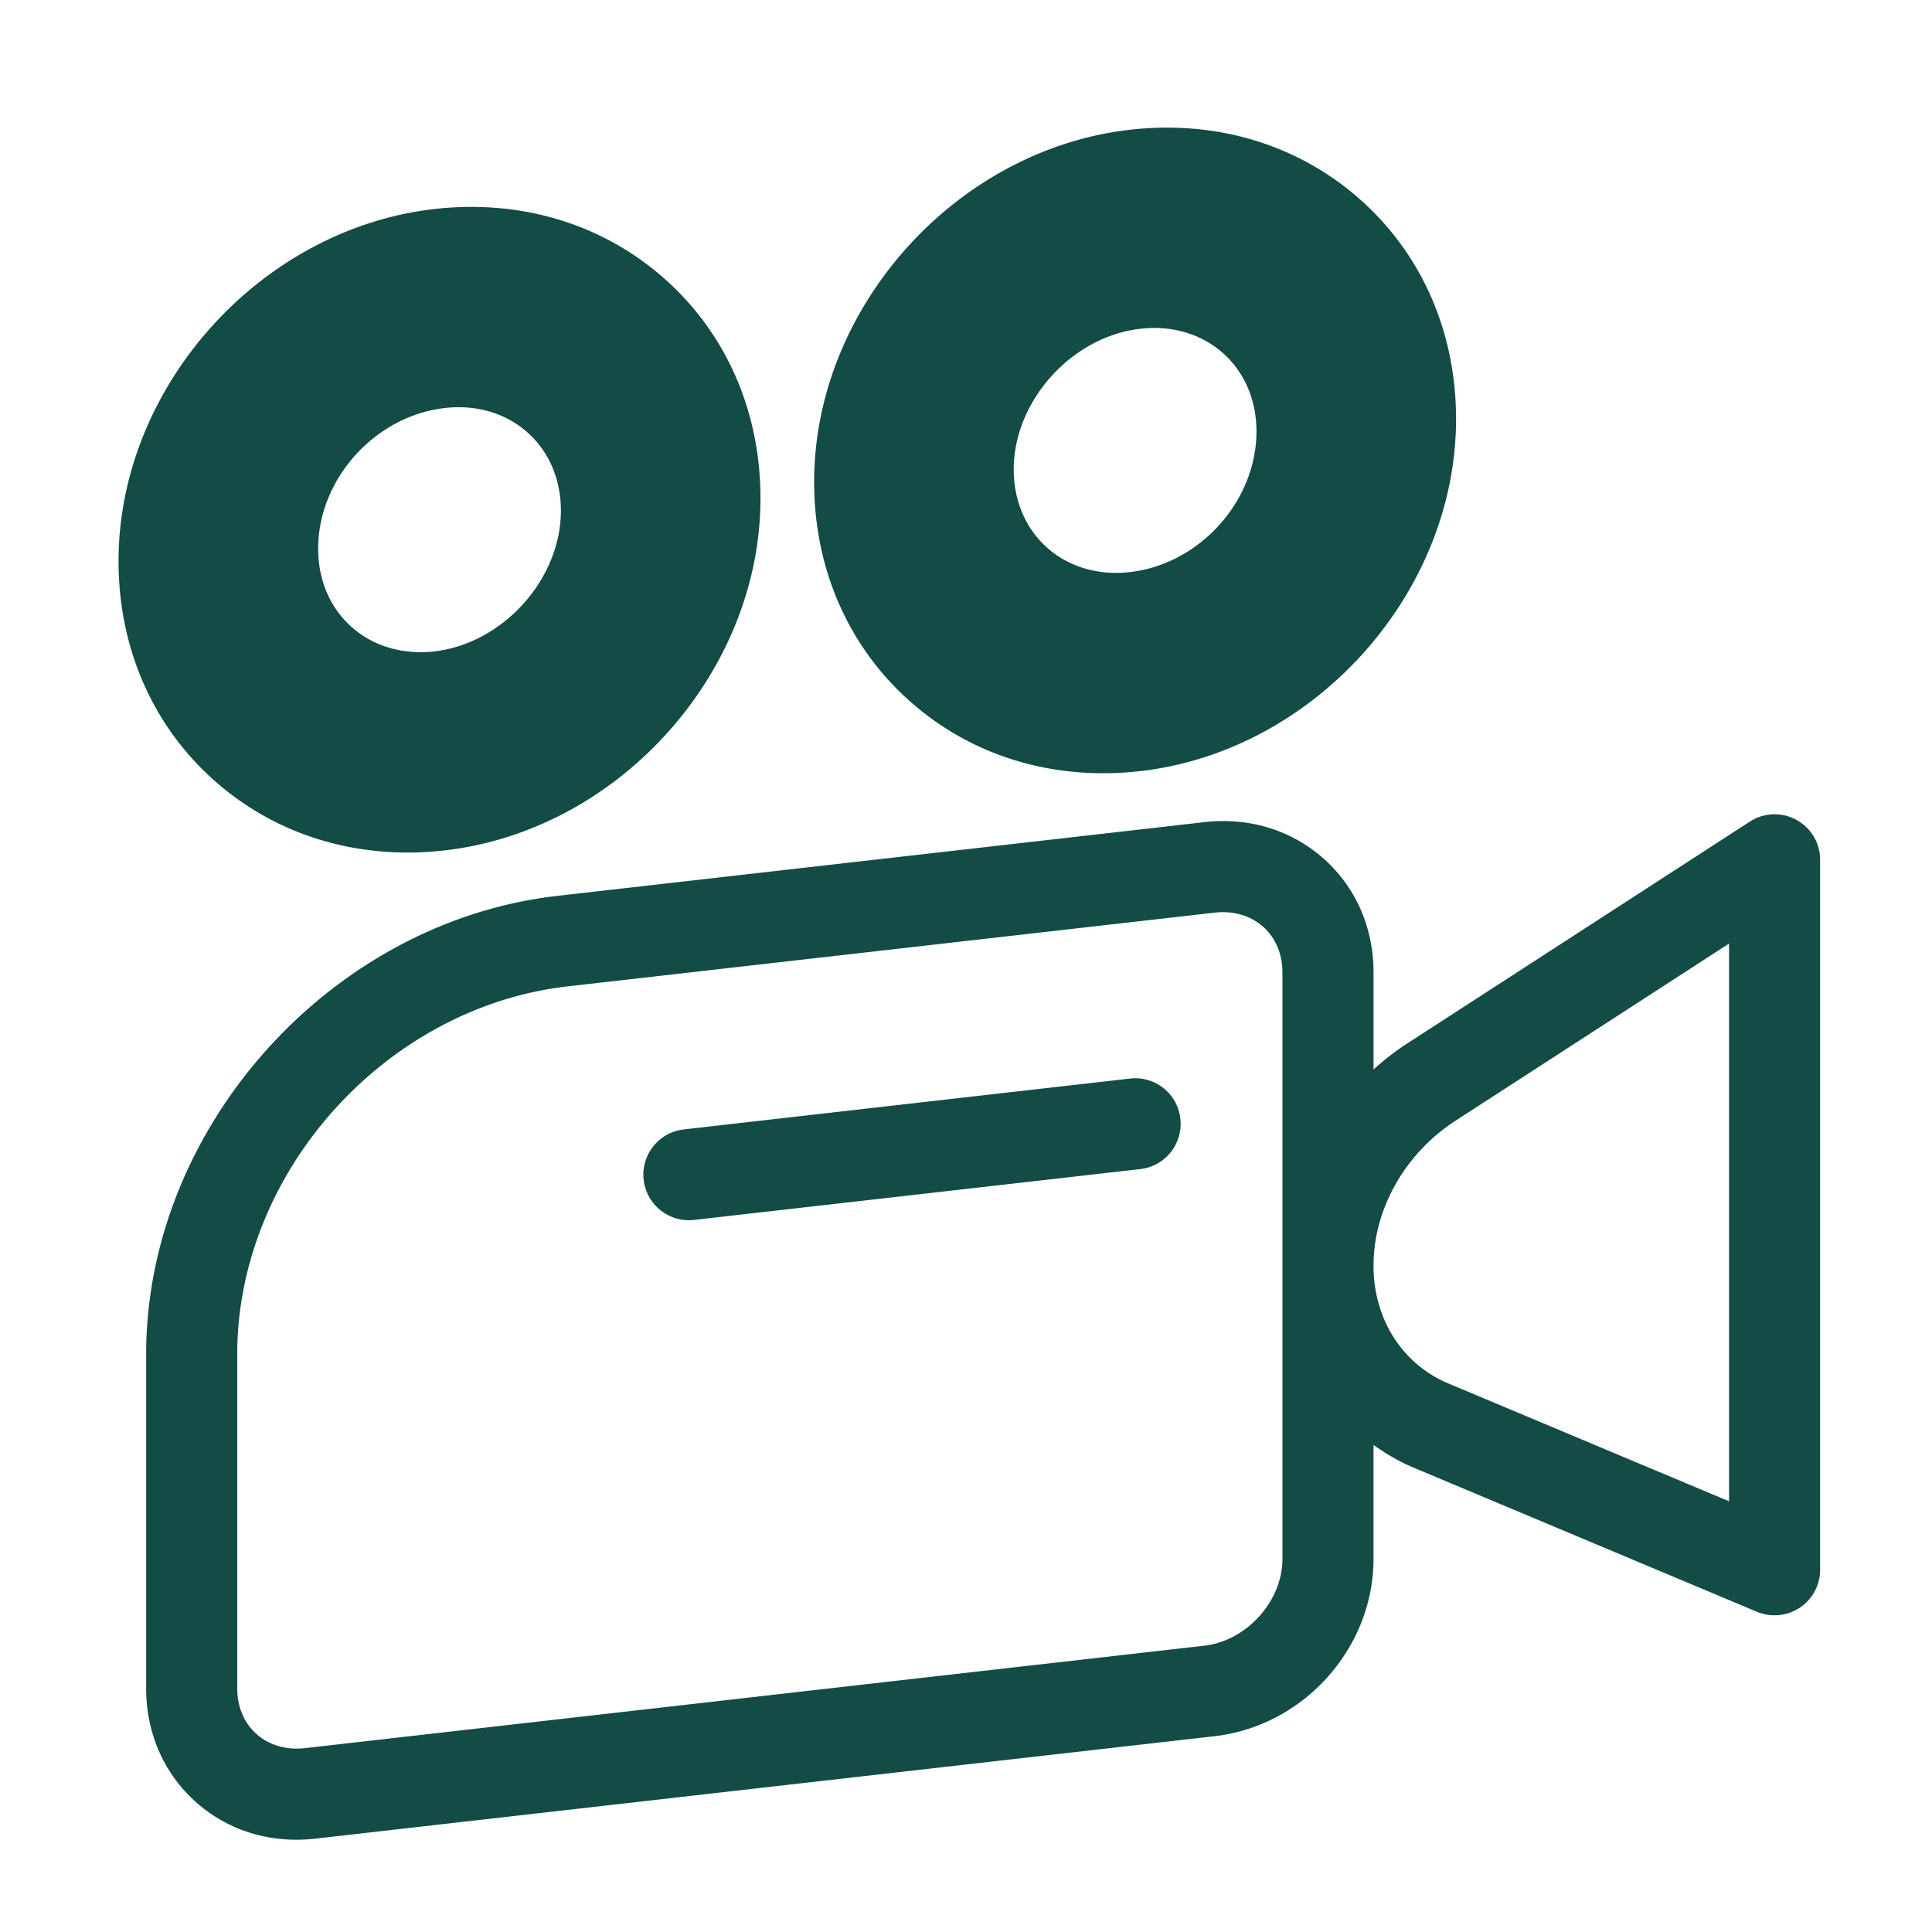 <svg xmlns="http://www.w3.org/2000/svg" width="100" height="100"><path fill="#134B45" fill-rule="evenodd" d="M61.094 57.903a2.356 2.356 0 0 1-2.074 2.609l-23.094 2.631a2.357 2.357 0 0 1-.535-4.684l23.094-2.632a2.346 2.346 0 0 1 2.609 2.076zM59.02 17.018a6.24 6.24 0 0 1 .72-.042c1.365 0 2.613.454 3.57 1.31 1.113.99 1.725 2.428 1.725 4.044 0 3.604-2.94 6.87-6.55 7.282-1.636.184-3.166-.263-4.292-1.269-1.111-.992-1.723-2.428-1.723-4.044 0-3.544 2.998-6.877 6.55-7.281zM47.07 36.273c2.745 2.45 6.25 3.75 10.03 3.75.633 0 1.272-.037 1.919-.11 9.013-1.028 16.346-9.202 16.346-18.223 0-4.471-1.75-8.496-4.93-11.335-3.205-2.859-7.444-4.152-11.95-3.639C49.471 7.744 42.14 15.918 42.14 24.94c0 4.471 1.751 8.497 4.931 11.334zM23.017 21.12c.243-.028.482-.042.72-.042 1.364 0 2.613.454 3.572 1.31 1.111.993 1.723 2.429 1.723 4.045 0 3.544-2.998 6.877-6.55 7.282-1.643.185-3.166-.264-4.29-1.268-1.113-.992-1.724-2.429-1.724-4.045 0-3.604 2.938-6.87 6.55-7.282zm-11.95 19.257c2.746 2.45 6.252 3.75 10.03 3.75.633 0 1.274-.037 1.92-.111 9.013-1.028 16.345-9.202 16.345-18.223 0-4.47-1.751-8.497-4.93-11.334-3.205-2.86-7.446-4.151-11.95-3.64C13.47 11.847 6.136 20.02 6.136 29.042c0 4.471 1.751 8.496 4.93 11.335zm78.428 37.33L74.973 71.61c-2.395-1.003-3.88-3.34-3.88-6.098 0-2.933 1.628-5.81 4.249-7.507l14.153-9.165v28.867zM66.38 80.688c0 2.186-1.853 4.244-4.047 4.493L15.79 90.483c-.965.112-1.862-.15-2.516-.73-.64-.573-.995-1.412-.995-2.363V70.098c0-9.426 7.674-17.97 17.108-19.044l33.478-3.815a3.96 3.96 0 0 1 .434-.026c.8 0 1.528.263 2.084.759.642.572.996 1.411.996 2.362v30.354zm26.599-38.254a2.353 2.353 0 0 0-2.407.092l-17.79 11.521c-.604.39-1.16.836-1.688 1.306v-5.02c0-2.31-.914-4.4-2.57-5.878-1.67-1.49-3.865-2.164-6.191-1.9L28.854 46.37C17.115 47.708 7.565 58.351 7.565 70.098V87.39c0 2.31.913 4.4 2.57 5.879 1.432 1.278 3.251 1.955 5.207 1.955.324 0 .653-.019.983-.056l46.54-5.303c4.613-.525 8.228-4.556 8.228-9.177v-5.896c.637.446 1.31.852 2.055 1.165l17.791 7.468a2.367 2.367 0 0 0 2.218-.212 2.355 2.355 0 0 0 1.052-1.962V44.504c0-.864-.473-1.658-1.231-2.07z"/></svg>